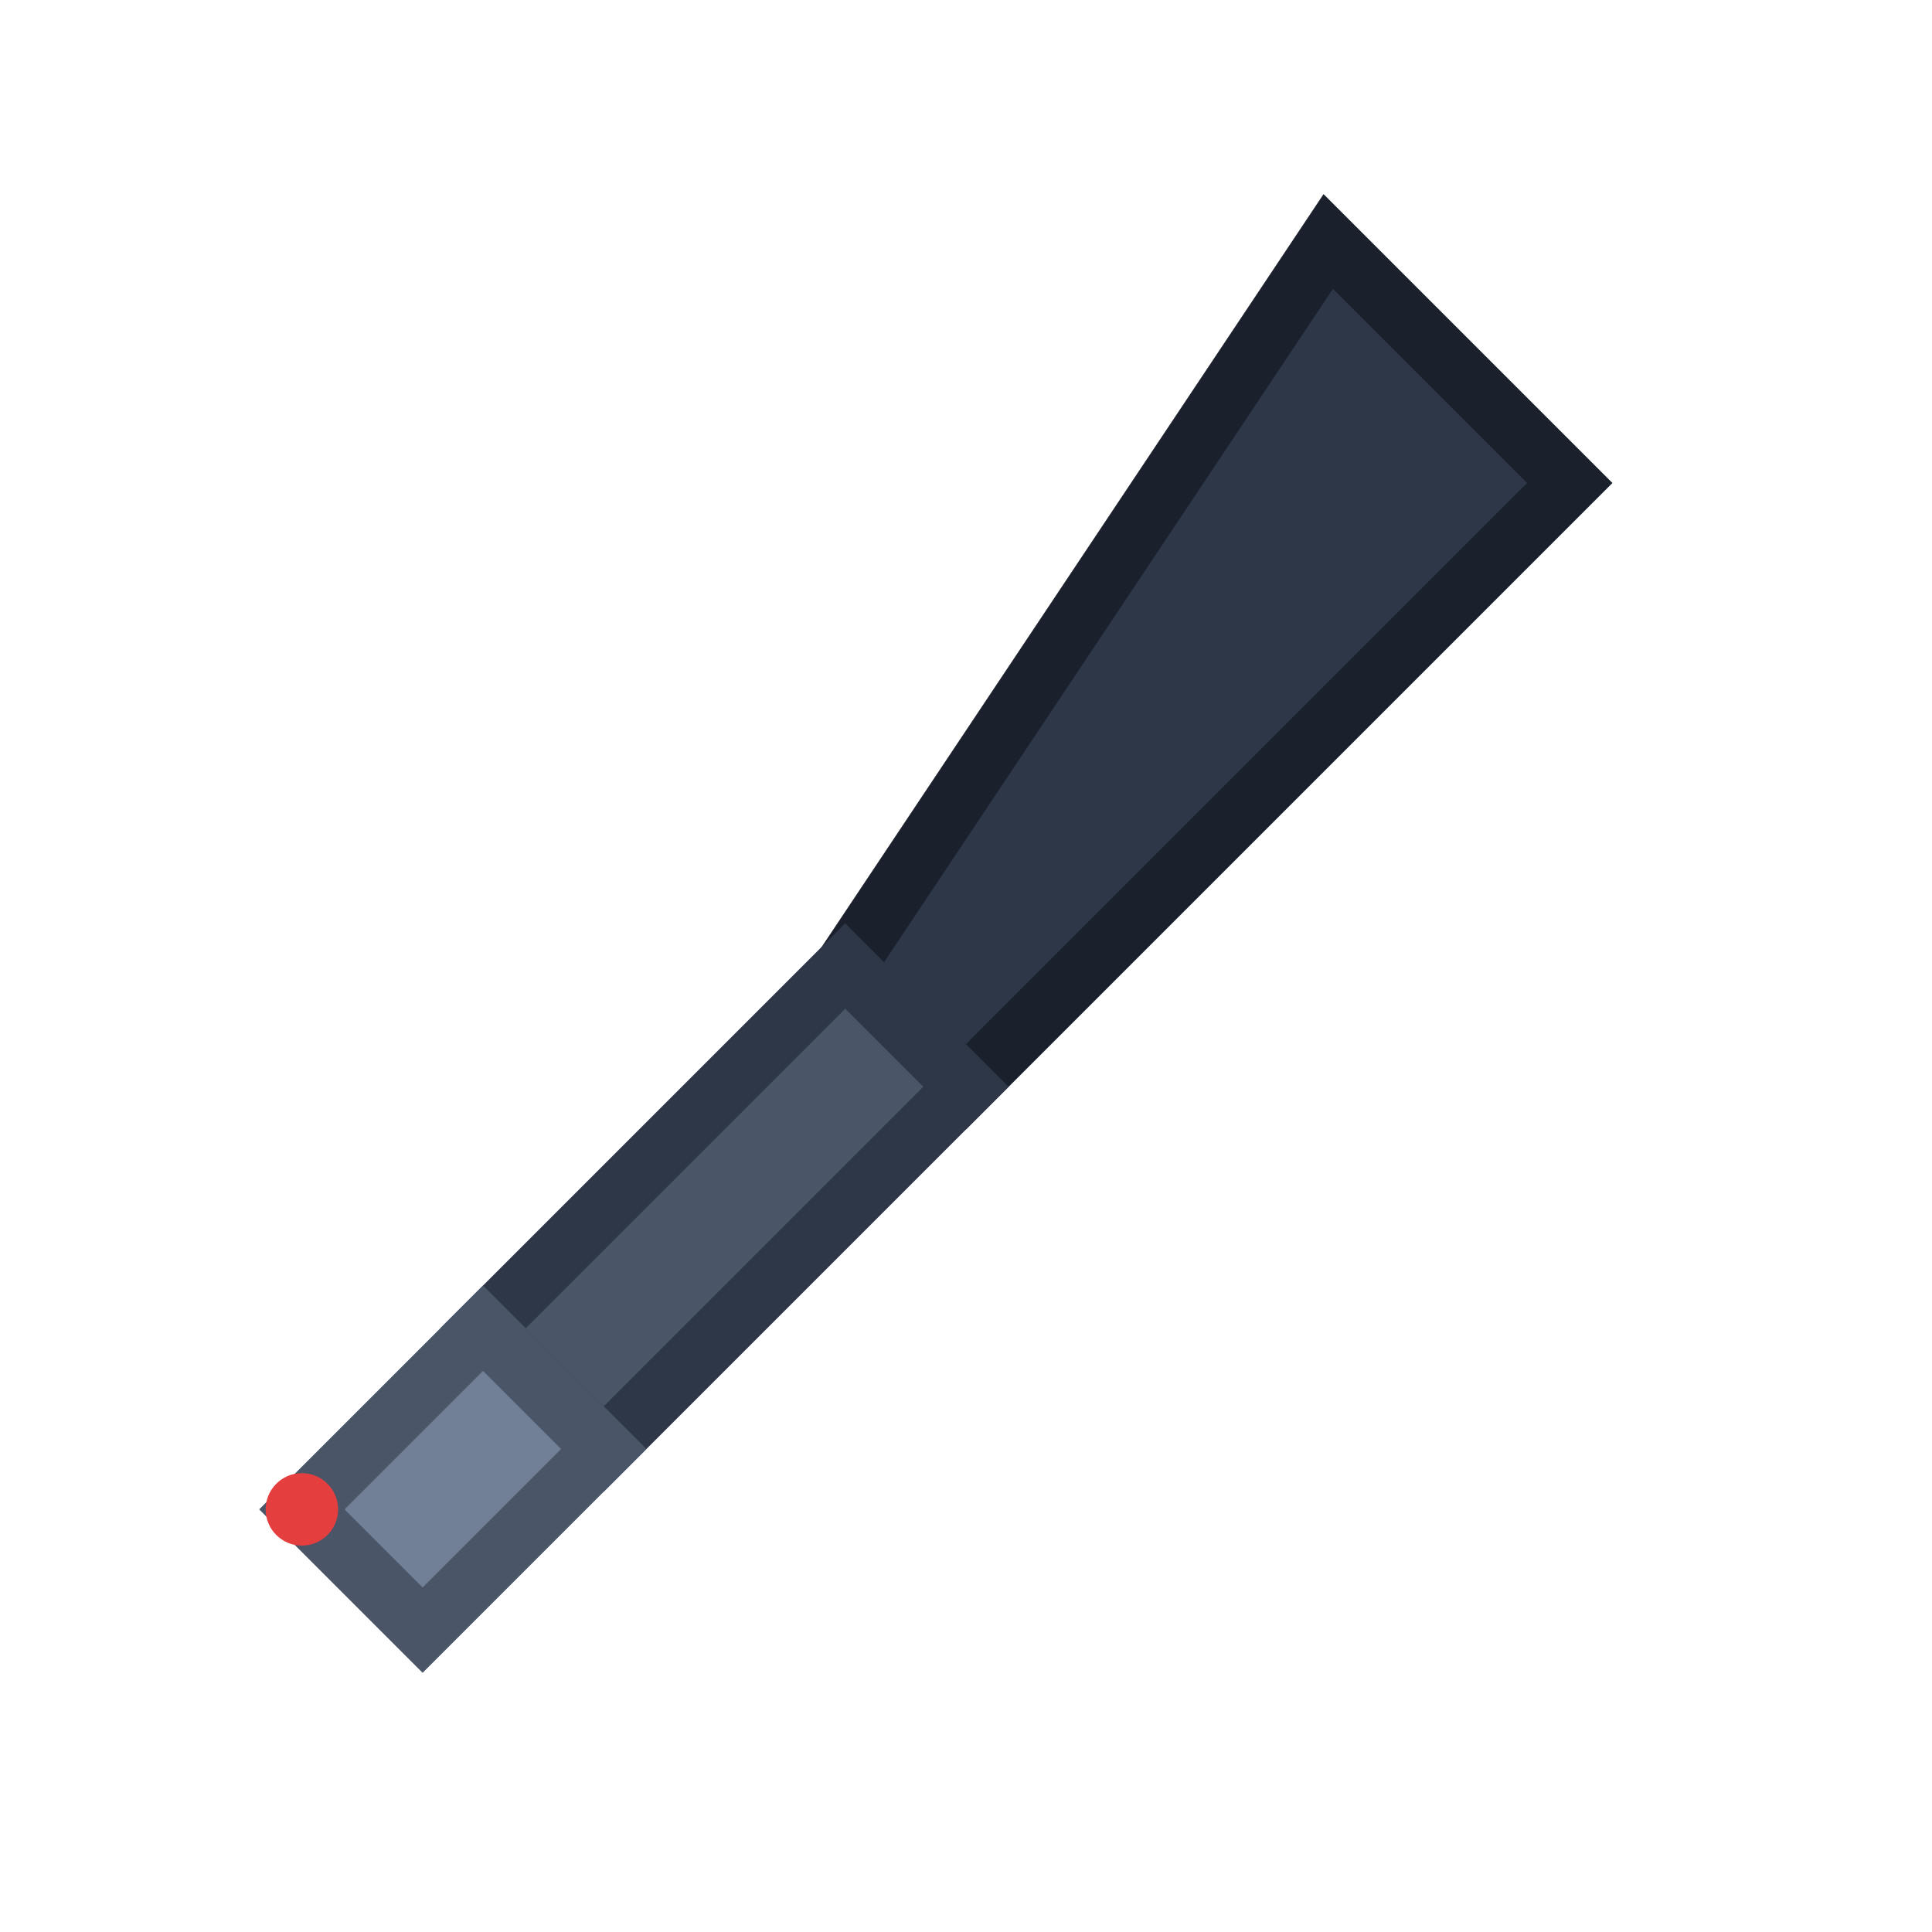 <?xml version="1.0" encoding="UTF-8"?>
<svg width="16" height="16" viewBox="0 0 16 16" xmlns="http://www.w3.org/2000/svg">
    <!-- 펜의 그립(손잡이) 부분 -->
    <path d="M11 2L13 4L8 9L7 8L11 2Z" 
          fill="#2D3748" 
          stroke="#1A202C" 
          stroke-width="0.5"/>
    
    <!-- 펜의 중간 연결 부분 -->
    <path d="M7 8L8 9L5 12L4 11L7 8Z" 
          fill="#4A5568" 
          stroke="#2D3748" 
          stroke-width="0.5"/>
          
    <!-- 펜촉 부분 -->
    <path d="M4 11L5 12L3.5 13.5L2.5 12.5L4 11Z" 
          fill="#718096" 
          stroke="#4A5568" 
          stroke-width="0.5"/>
    
    <!-- 정확한 포인팅을 위한 점 -->
    <circle cx="2.5" cy="12.5" r="0.3" fill="#E53E3E"/>
</svg>